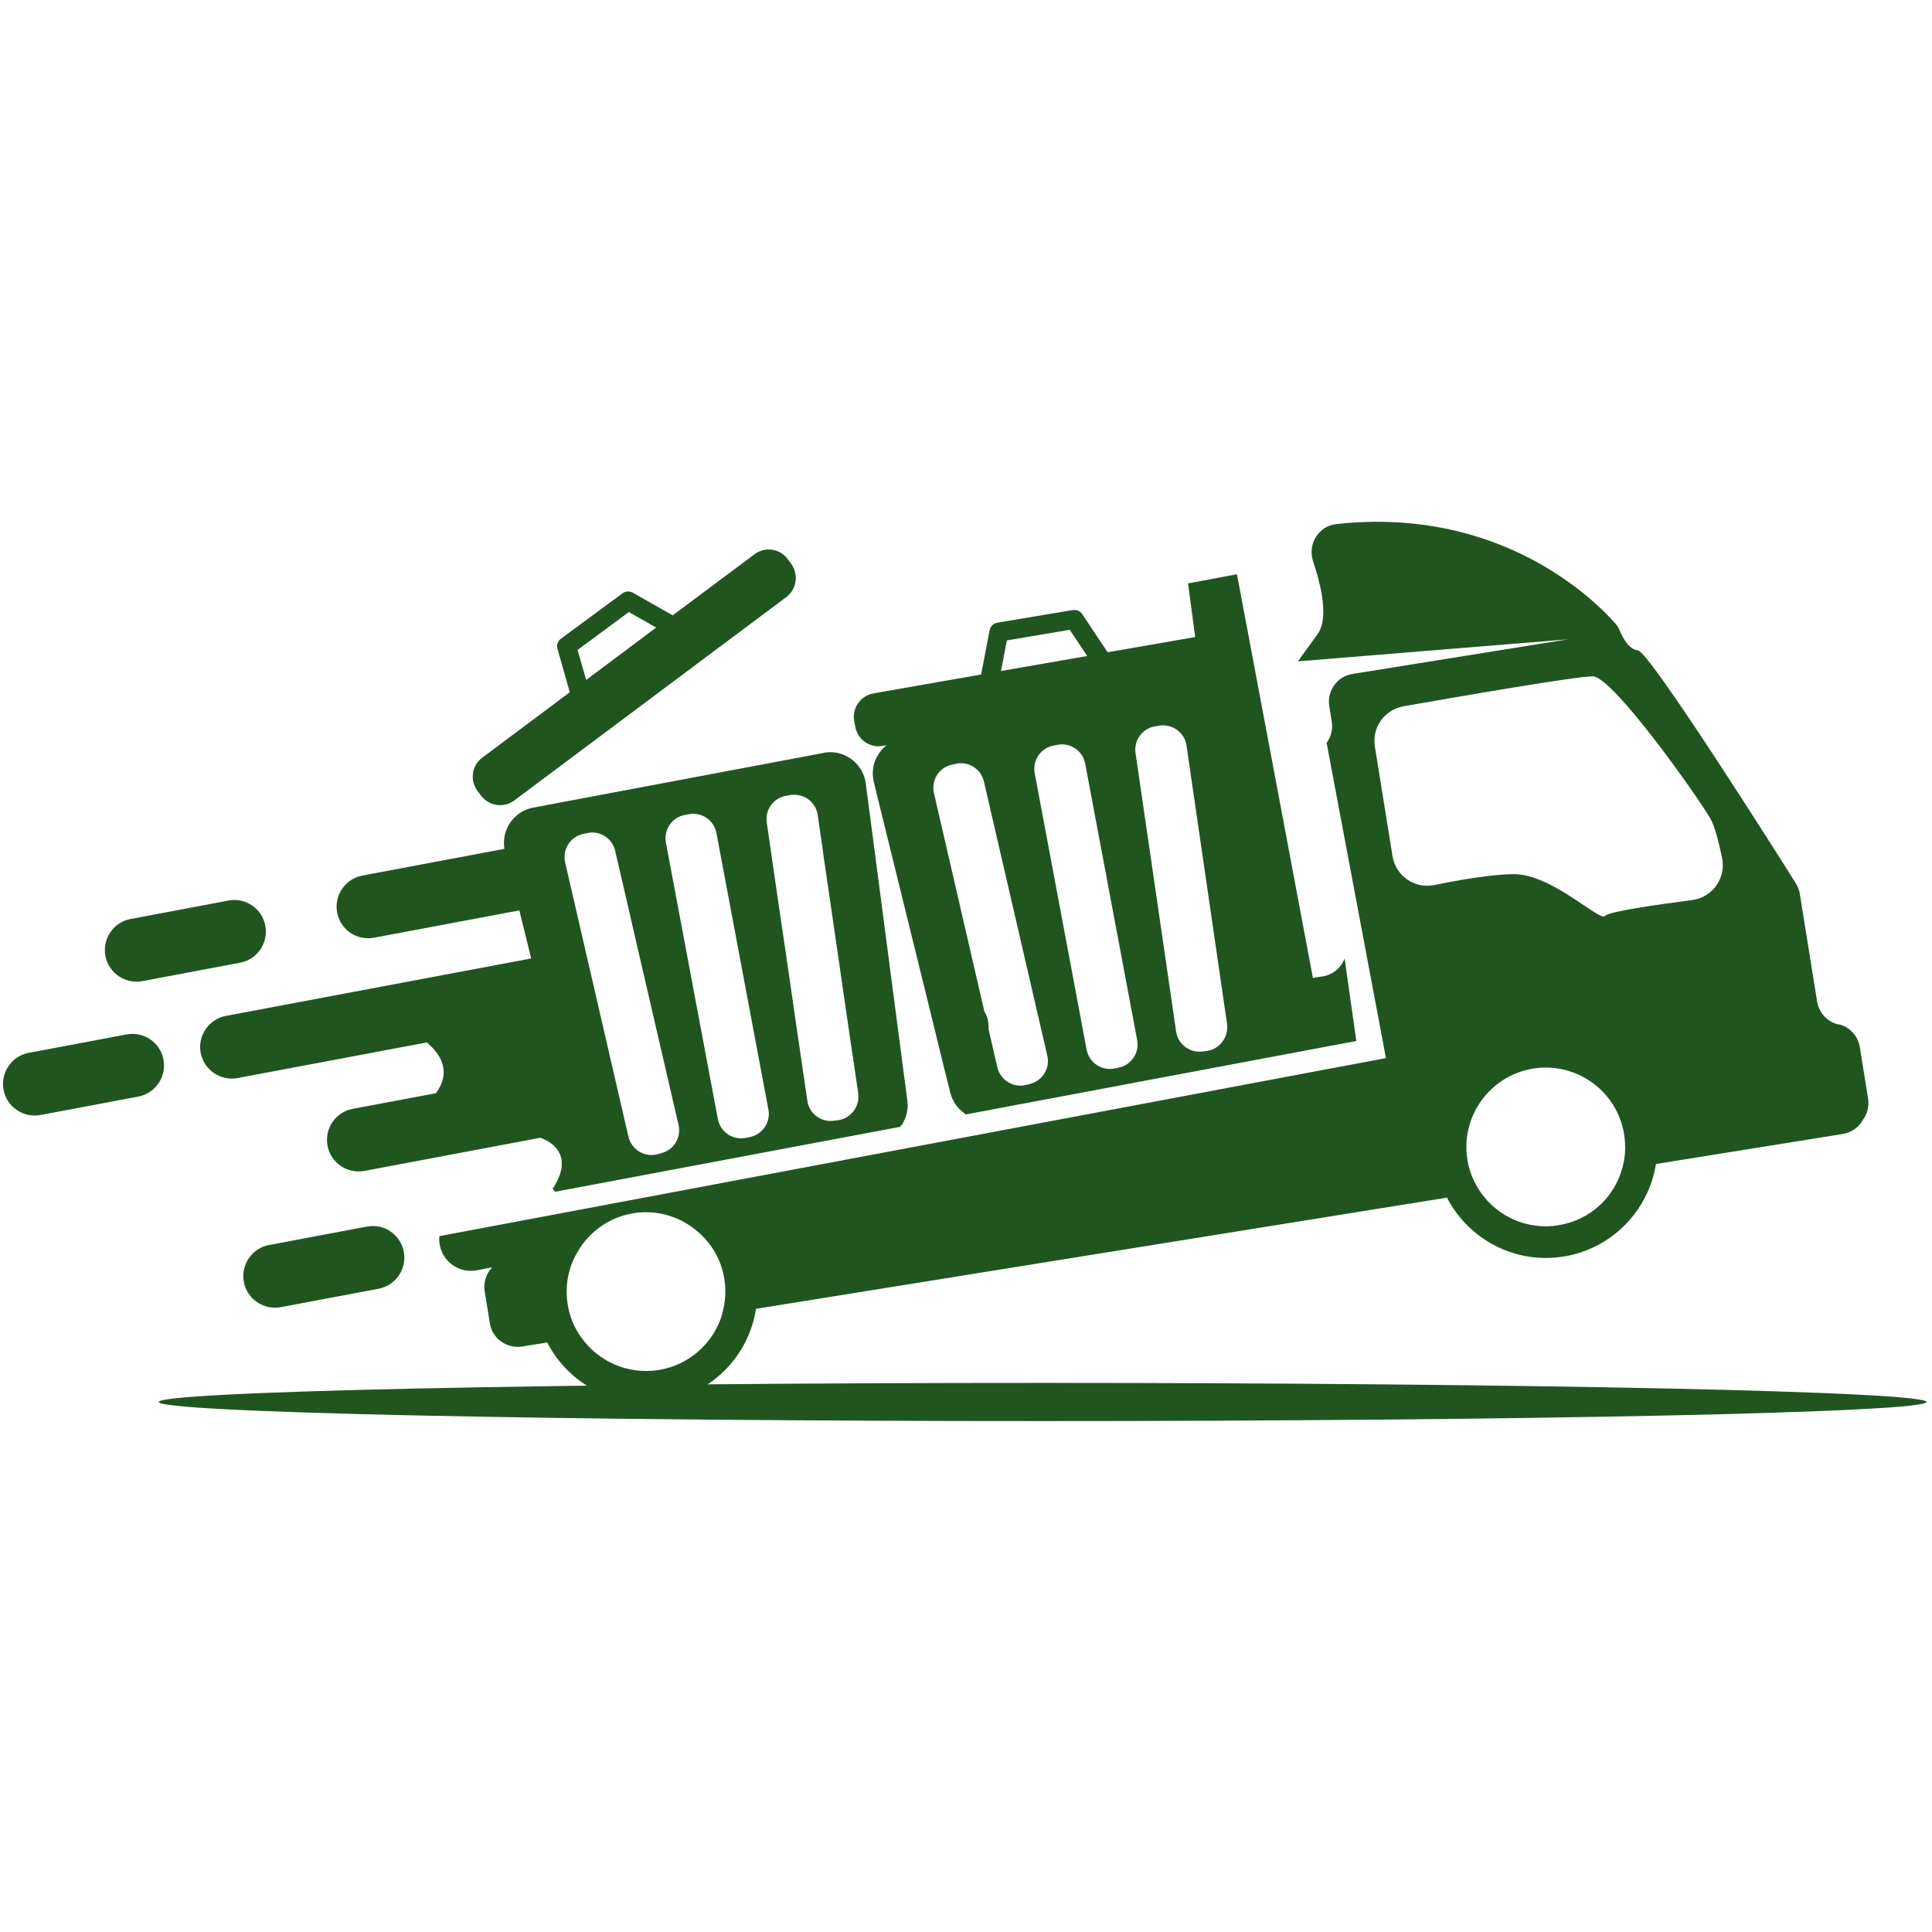 <svg xmlns="http://www.w3.org/2000/svg" xmlns:xlink="http://www.w3.org/1999/xlink" width="250" zoomAndPan="magnify" viewBox="0 0 187.5 187.5" height="250" preserveAspectRatio="xMidYMid meet" version="1.0"><path fill="#215520" d="M 76.785 54.707 L 76.445 54.258 C 75.68 53.227 74.234 53.023 73.211 53.801 L 65.285 59.715 L 61.402 57.516 C 61.082 57.344 60.699 57.375 60.402 57.59 L 54.445 61.98 C 54.137 62.207 53.988 62.598 54.105 62.973 L 55.297 67.184 L 46.805 73.527 C 45.785 74.293 45.57 75.738 46.348 76.762 L 46.68 77.207 C 47.445 78.238 48.891 78.453 49.922 77.676 L 76.309 57.949 C 77.328 57.184 77.531 55.738 76.777 54.707 Z M 56.891 65.992 L 56.051 63.078 L 61.031 59.398 L 63.68 60.906 L 56.883 65.992 Z M 56.891 65.992 " fill-opacity="1" fill-rule="nonzero"/><path fill="#215520" d="M 178.41 99.422 C 177.336 99.176 176.516 98.281 176.348 97.188 L 174.668 86.719 C 174.602 86.355 174.465 86.016 174.273 85.707 C 172.23 82.441 160.047 63.207 158.953 63.109 C 158.07 63.035 157.496 61.875 157.238 61.301 C 157.145 61.016 156.984 60.781 156.812 60.559 C 154.996 58.473 145.812 49.086 129.684 50.863 C 127.961 51.047 126.887 52.812 127.43 54.461 C 128.227 56.832 128.973 60.004 127.875 61.535 L 125.961 64.184 L 152.164 62.047 L 131.25 65.406 C 129.758 65.652 128.77 67.059 129.004 68.535 L 129.246 70.059 C 129.363 70.77 129.184 71.504 128.746 72.09 L 134.504 102.688 L 42.645 119.965 C 42.613 120.254 42.625 120.539 42.68 120.836 C 42.988 122.496 44.602 123.594 46.262 123.285 L 47.762 122.996 C 47.188 123.594 46.902 124.434 47.039 125.316 L 47.539 128.434 C 47.773 129.902 49.18 130.914 50.68 130.68 L 53.105 130.285 C 55.188 134.328 59.699 136.766 64.434 136 C 69.168 135.242 72.68 131.52 73.371 127.02 L 140.43 116.23 C 142.527 120.285 147.035 122.711 151.75 121.945 C 156.461 121.188 160.004 117.453 160.707 112.965 L 178.848 110.051 C 179.668 109.91 180.391 109.422 180.773 108.719 L 180.984 108.391 C 181.293 107.836 181.391 107.219 181.293 106.594 L 180.496 101.625 C 180.316 100.539 179.508 99.645 178.422 99.398 Z M 70.086 127.551 C 69.266 130.305 66.926 132.477 63.926 132.957 C 60.902 133.434 58.02 132.105 56.383 129.754 C 55.73 128.848 55.273 127.766 55.094 126.582 C 54.805 124.73 55.168 122.922 56.094 121.434 C 56.168 121.305 56.242 121.18 56.328 121.062 C 56.434 120.871 56.574 120.68 56.742 120.488 C 57.539 119.508 58.582 118.711 59.785 118.219 C 60.328 117.996 60.883 117.848 61.465 117.742 C 63.656 117.391 65.785 118.008 67.402 119.273 C 67.414 119.273 67.426 119.285 67.426 119.297 C 68.926 120.445 69.988 122.145 70.297 124.125 C 70.488 125.316 70.383 126.488 70.074 127.551 Z M 157.398 113.508 C 156.602 116.262 154.27 118.434 151.238 118.91 C 148.219 119.402 145.336 118.062 143.695 115.711 C 143.066 114.793 142.59 113.719 142.41 112.539 C 141.727 108.348 144.609 104.379 148.793 103.707 C 152.996 103.027 156.961 105.91 157.621 110.094 C 157.812 111.285 157.73 112.453 157.398 113.52 Z M 164.238 87.348 C 160.578 87.824 156.07 88.484 155.793 88.879 C 155.324 89.547 150.652 84.836 146.941 84.836 C 144.875 84.836 141.641 85.387 139.184 85.898 C 137.281 86.27 135.449 85.004 135.141 83.078 L 133.43 72.441 C 133.133 70.602 134.367 68.875 136.195 68.547 C 141.91 67.547 153.145 65.602 154.602 65.641 C 156.559 65.738 164.633 77.121 165.984 79.43 C 166.355 80.059 166.75 81.473 167.121 83.219 C 167.547 85.176 166.23 87.078 164.238 87.348 Z M 164.238 87.348 " fill-opacity="1" fill-rule="nonzero"/><path fill="#215520" d="M 79.945 73.066 L 51.742 78.379 C 49.871 78.727 48.645 80.527 48.953 82.379 L 35.168 84.973 C 33.508 85.281 32.41 86.898 32.719 88.559 C 32.879 89.387 33.348 90.082 33.996 90.527 C 34.645 90.965 35.465 91.156 36.293 91.004 L 50.402 88.355 L 51.551 93.016 L 21.93 98.59 C 20.273 98.898 19.164 100.508 19.473 102.168 C 19.793 103.836 21.398 104.934 23.059 104.625 L 41.422 101.168 C 42.785 102.316 43.828 103.996 42.316 106.094 L 34.23 107.613 C 32.57 107.922 31.477 109.527 31.785 111.188 C 32.094 112.848 33.699 113.945 35.359 113.637 L 52.434 110.422 C 52.434 110.422 56.188 111.496 53.637 115.371 C 53.711 115.477 53.805 115.57 53.891 115.656 L 87.363 109.359 C 87.414 109.262 87.48 109.188 87.562 109.113 C 87.969 108.441 88.16 107.668 88.062 106.836 L 87.66 103.785 L 86.863 97.699 L 84.789 81.867 L 84.02 76.027 C 84.012 75.941 84 75.855 83.98 75.77 C 83.594 73.93 81.797 72.707 79.926 73.059 Z M 64.125 111.945 L 63.742 112.039 C 62.508 112.316 61.285 111.551 60.988 110.305 L 56.766 92.016 L 55.688 87.336 L 54.848 83.695 C 54.562 82.461 55.328 81.227 56.562 80.941 L 56.957 80.855 C 58.191 80.57 59.414 81.336 59.699 82.57 L 60.594 86.41 L 61.668 91.09 L 65.852 109.176 C 66.137 110.41 65.371 111.645 64.125 111.922 Z M 74.574 107.676 C 74.809 108.922 73.988 110.125 72.734 110.359 L 72.352 110.434 C 71.105 110.668 69.902 109.859 69.668 108.602 L 64.625 81.77 C 64.391 80.527 65.211 79.324 66.465 79.09 L 66.852 79.016 C 68.094 78.781 69.297 79.602 69.531 80.855 L 74.574 107.688 Z M 79.883 82.793 L 80.586 87.59 L 81.457 93.59 L 82.18 98.57 L 83.074 104.633 L 83.289 106.102 C 83.469 107.359 82.594 108.527 81.34 108.719 L 80.957 108.762 C 79.691 108.953 78.531 108.082 78.352 106.824 L 78.168 105.559 L 77.277 99.496 L 76.562 94.539 L 75.668 88.465 L 74.977 83.719 L 74.414 79.812 C 74.234 78.559 75.105 77.398 76.359 77.219 L 76.742 77.152 C 78.012 76.973 79.18 77.836 79.359 79.102 L 79.895 82.793 Z M 79.883 82.793 " fill-opacity="1" fill-rule="nonzero"/><path fill="#215520" d="M 128.344 94.762 L 127.418 94.91 L 120.047 55.727 L 115.301 56.621 C 115.301 56.621 115.566 58.652 115.992 61.824 L 107.492 63.301 L 105.023 59.59 C 104.82 59.289 104.457 59.152 104.098 59.207 L 96.797 60.43 C 96.414 60.492 96.117 60.77 96.043 61.164 L 95.215 65.461 L 84.766 67.293 C 83.52 67.516 82.672 68.719 82.902 69.973 L 83 70.504 C 83.223 71.77 84.402 72.621 85.68 72.387 L 86.043 72.324 C 85.074 73.09 84.531 74.336 84.754 75.621 C 84.754 75.707 84.789 75.793 84.797 75.879 L 86.203 81.602 L 90.023 97.102 L 91.48 103.059 L 92.223 106.051 C 92.438 106.902 92.949 107.594 93.617 108.059 C 93.648 108.094 93.68 108.125 93.723 108.156 L 131.633 101.027 L 130.492 93.016 C 130.164 93.898 129.375 94.602 128.363 94.762 Z M 99.926 105.207 L 99.543 105.305 C 98.309 105.582 97.086 104.816 96.789 103.57 L 95.938 99.879 C 95.957 99.633 95.938 99.367 95.895 99.113 C 95.832 98.762 95.703 98.441 95.531 98.156 L 91.48 80.613 L 90.641 76.973 C 90.352 75.738 91.117 74.504 92.352 74.219 L 92.746 74.133 C 93.98 73.844 95.203 74.609 95.488 75.844 L 96.203 78.941 L 101.641 102.453 C 101.926 103.688 101.16 104.922 99.918 105.199 Z M 110.363 100.941 C 110.598 102.188 109.777 103.391 108.523 103.625 L 108.141 103.699 C 106.895 103.934 105.691 103.125 105.457 101.867 L 100.418 75.035 C 100.184 73.793 101 72.59 102.258 72.355 L 102.641 72.281 C 103.883 72.047 105.086 72.867 105.32 74.121 L 110.363 100.953 Z M 97.148 65.121 L 97.715 62.152 L 103.82 61.121 L 105.512 63.664 Z M 119.078 99.379 C 119.164 99.984 119.012 100.559 118.684 101.027 C 118.344 101.527 117.789 101.898 117.129 101.996 L 116.746 102.039 C 116.035 102.145 115.352 101.91 114.863 101.465 C 114.48 101.125 114.215 100.645 114.141 100.102 L 110.203 73.078 C 110.023 71.824 110.895 70.664 112.152 70.484 L 112.535 70.418 C 113.801 70.238 114.969 71.102 115.152 72.367 L 119.086 99.379 Z M 119.078 99.379 " fill-opacity="1" fill-rule="nonzero"/><path fill="#215520" d="M 13.812 95.219 L 23.305 93.43 C 24.965 93.121 26.059 91.516 25.75 89.848 C 25.441 88.176 23.836 87.078 22.164 87.398 L 12.676 89.188 C 11.016 89.496 9.922 91.102 10.23 92.773 C 10.539 94.43 12.145 95.527 13.812 95.219 Z M 13.812 95.219 " fill-opacity="1" fill-rule="nonzero"/><path fill="#215520" d="M 12.281 100.391 L 2.793 102.176 C 1.133 102.484 0.035 104.094 0.344 105.762 C 0.652 107.422 2.262 108.52 3.93 108.211 L 13.422 106.422 C 15.078 106.113 16.176 104.508 15.867 102.836 C 15.559 101.168 13.953 100.082 12.281 100.391 Z M 12.281 100.391 " fill-opacity="1" fill-rule="nonzero"/><path fill="#215520" d="M 35.602 119.039 L 26.113 120.828 C 24.453 121.137 23.355 122.742 23.664 124.414 C 23.973 126.07 25.582 127.168 27.25 126.859 L 36.742 125.07 C 38.402 124.762 39.496 123.156 39.188 121.488 C 38.879 119.816 37.273 118.719 35.602 119.039 Z M 35.602 119.039 " fill-opacity="1" fill-rule="nonzero"/><path fill="#215520" d="M 186.965 136.062 C 186.965 136.121 186.828 136.184 186.551 136.242 C 186.277 136.305 185.863 136.363 185.316 136.422 C 184.77 136.484 184.086 136.543 183.27 136.602 C 182.457 136.656 181.512 136.715 180.434 136.77 C 179.359 136.828 178.16 136.883 176.836 136.934 C 175.512 136.988 174.07 137.039 172.508 137.09 C 170.945 137.141 169.277 137.191 167.492 137.238 C 165.711 137.285 163.828 137.328 161.84 137.371 C 159.852 137.414 157.773 137.453 155.602 137.492 C 153.43 137.531 151.176 137.566 148.84 137.602 C 146.504 137.637 144.098 137.668 141.621 137.695 C 139.141 137.723 136.605 137.75 134.008 137.773 C 131.414 137.797 128.773 137.816 126.082 137.832 C 123.395 137.852 120.672 137.867 117.918 137.879 C 115.16 137.891 112.387 137.898 109.59 137.906 C 106.793 137.91 103.992 137.914 101.184 137.914 C 98.371 137.914 95.57 137.91 92.773 137.906 C 89.977 137.898 87.203 137.891 84.445 137.879 C 81.691 137.867 78.969 137.852 76.281 137.832 C 73.594 137.816 70.949 137.797 68.355 137.773 C 65.758 137.75 63.223 137.723 60.746 137.695 C 58.266 137.668 55.859 137.637 53.523 137.602 C 51.188 137.566 48.934 137.531 46.762 137.492 C 44.59 137.453 42.512 137.414 40.523 137.371 C 38.539 137.328 36.652 137.285 34.871 137.238 C 33.09 137.191 31.418 137.141 29.855 137.09 C 28.297 137.039 26.852 136.988 25.527 136.934 C 24.203 136.883 23.004 136.828 21.93 136.77 C 20.855 136.715 19.91 136.656 19.094 136.602 C 18.277 136.543 17.594 136.484 17.047 136.422 C 16.5 136.363 16.086 136.305 15.812 136.242 C 15.535 136.184 15.398 136.121 15.398 136.062 C 15.398 136 15.535 135.941 15.812 135.879 C 16.086 135.82 16.5 135.762 17.047 135.699 C 17.594 135.641 18.277 135.582 19.094 135.523 C 19.91 135.469 20.855 135.41 21.93 135.355 C 23.004 135.297 24.203 135.242 25.527 135.191 C 26.852 135.137 28.297 135.086 29.855 135.035 C 31.418 134.984 33.09 134.934 34.871 134.887 C 36.652 134.84 38.539 134.797 40.523 134.754 C 42.512 134.711 44.59 134.668 46.762 134.633 C 48.934 134.594 51.188 134.559 53.523 134.523 C 55.859 134.488 58.266 134.457 60.746 134.43 C 63.223 134.402 65.758 134.375 68.355 134.352 C 70.949 134.328 73.594 134.309 76.281 134.289 C 78.969 134.273 81.691 134.258 84.445 134.246 C 87.203 134.234 89.977 134.227 92.773 134.219 C 95.57 134.215 98.371 134.211 101.184 134.211 C 103.992 134.211 106.793 134.215 109.59 134.219 C 112.387 134.227 115.16 134.234 117.918 134.246 C 120.672 134.258 123.395 134.273 126.082 134.289 C 128.773 134.309 131.414 134.328 134.008 134.352 C 136.605 134.375 139.141 134.402 141.621 134.43 C 144.098 134.457 146.504 134.488 148.84 134.523 C 151.176 134.559 153.43 134.594 155.602 134.633 C 157.773 134.668 159.852 134.711 161.84 134.754 C 163.828 134.797 165.711 134.84 167.492 134.887 C 169.277 134.934 170.945 134.984 172.508 135.035 C 174.07 135.086 175.512 135.137 176.836 135.191 C 178.16 135.242 179.359 135.297 180.434 135.355 C 181.512 135.41 182.457 135.469 183.27 135.523 C 184.086 135.582 184.77 135.641 185.316 135.699 C 185.863 135.762 186.277 135.82 186.551 135.879 C 186.828 135.941 186.965 136 186.965 136.062 Z M 186.965 136.062 " fill-opacity="1" fill-rule="nonzero"/></svg>